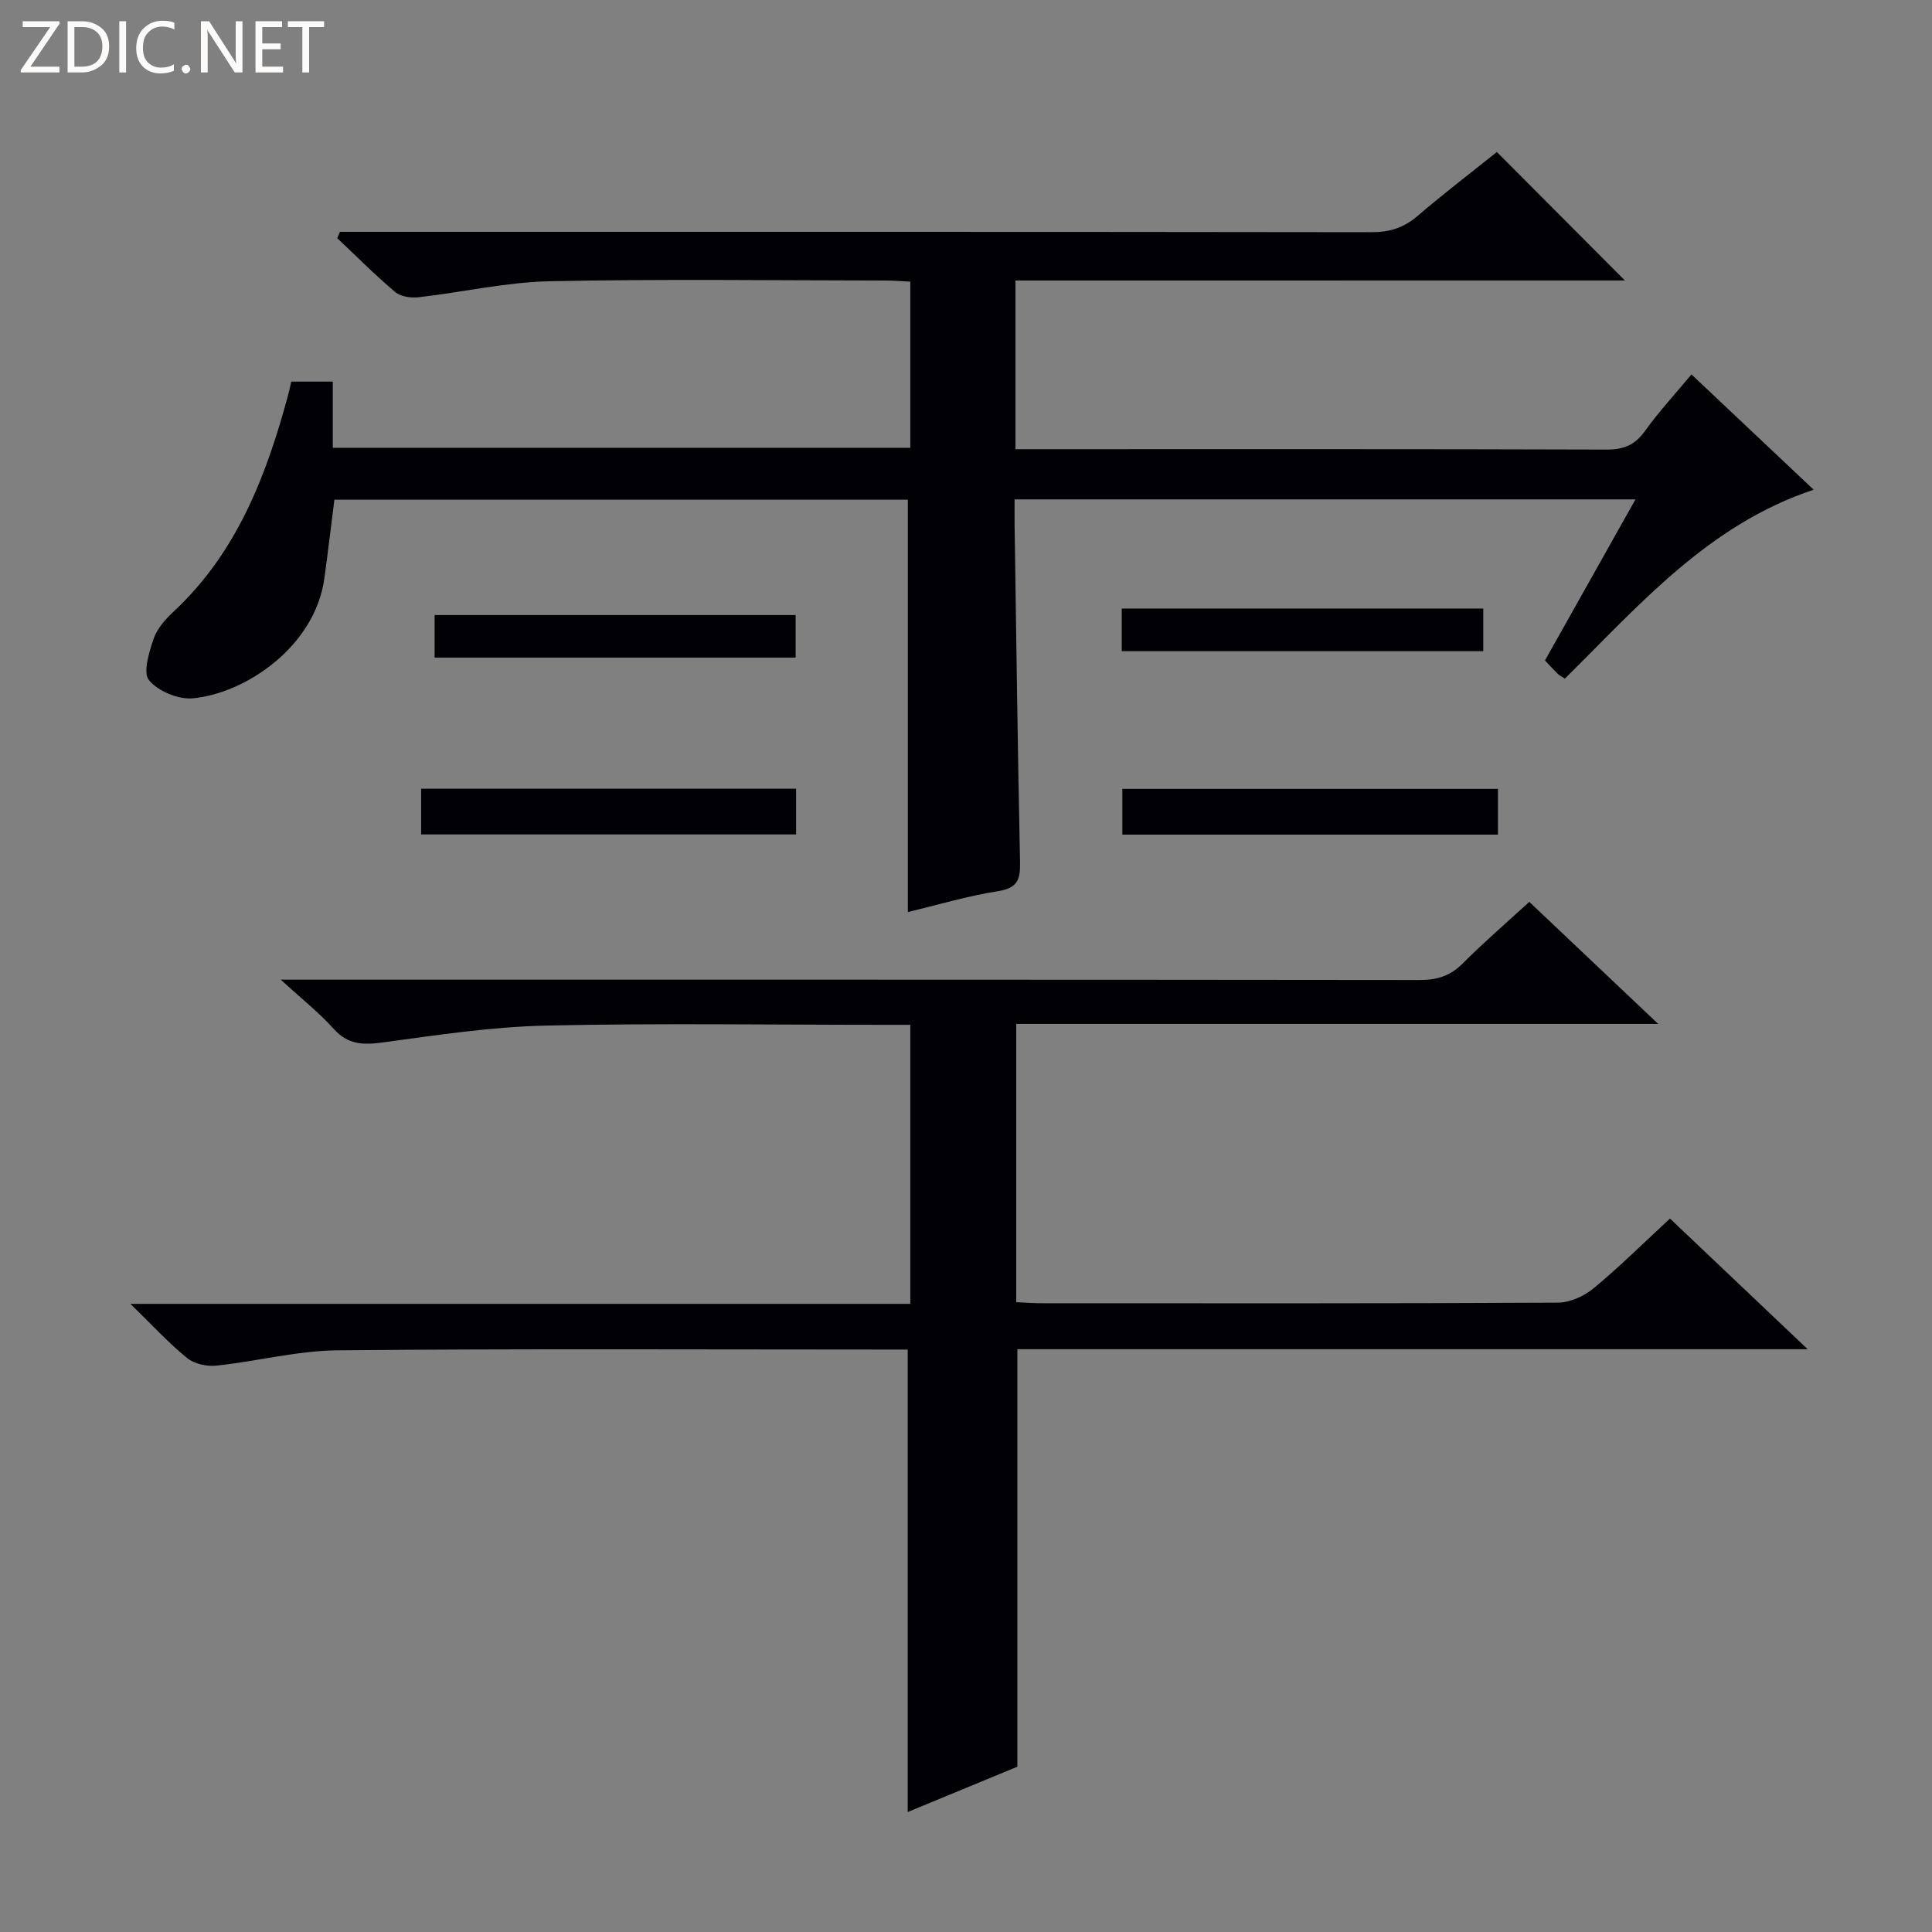 <svg enable-background="new 0 0 400 400" viewBox="0 0 400 400" xmlns="http://www.w3.org/2000/svg"><rect x="0" y="0" width="400" height="400" fill="#808080" stroke="none"/><g fill="#fcfbfa"><path d="m12.4 4.8-6.1 9h6v1.2h-8v-.5l6.1-8.9h-5.7v-1.2h7.6v.4z"/><path d="m14 15v-10.6h3c1.6 0 2.9.5 4 1.4s1.6 2.2 1.6 3.8-.5 3-1.6 3.9-2.4 1.5-4 1.5zm1.4-9.4v8.2h1.6c1.3 0 2.4-.4 3.1-1.1s1.1-1.8 1.1-3.1-.4-2.3-1.2-3-1.8-1-3.1-1z"/><path d="m26.1 4.4v10.6h-1.4v-10.6z"/><path d="m36.1 14.6c-.8.4-1.8.6-2.9.6-1.5 0-2.7-.5-3.6-1.4s-1.4-2.2-1.4-3.8c0-1.7.5-3.1 1.5-4.1s2.3-1.6 3.9-1.6c1 0 1.8.1 2.5.4v1.4c-.8-.4-1.6-.6-2.5-.6-1.2 0-2.1.4-2.9 1.2s-1.1 1.8-1.1 3.2c0 1.3.3 2.3 1 3s1.6 1.1 2.7 1.1c1 0 2-.2 2.7-.7v1.3z"/><path d="m37.6 14.3c0-.2.1-.5.3-.6s.4-.3.6-.3c.3 0 .5.1.6.3s.3.4.3.6-.1.4-.3.6-.4.3-.6.3c-.3 0-.5-.1-.6-.3s-.3-.4-.3-.6z"/><path d="m50.2 15h-1.6l-5.3-8.2c-.2-.2-.3-.5-.4-.7 0 .2.1.7.1 1.5v7.4h-1.4v-10.6h1.7l5.2 8.1c.2.4.4.6.4.7 0-.3-.1-.8-.1-1.5v-7.3h1.4z"/><path d="m58.6 15h-5.7v-10.6h5.5v1.2h-4.1v3.4h3.8v1.2h-3.8v3.6h4.3z"/><path d="m67.1 5.6h-3.1v9.4h-1.4v-9.4h-3v-1.2h7.5z"/></g><path d="m210.24 58.08v34.92h5.45c38.99 0 77.98-.05 116.97.08 3.53.01 5.84-.95 7.91-3.84 2.88-4.02 6.27-7.68 9.63-11.72 8.52 8.04 16.72 15.77 25.3 23.87-21.87 7.27-36.13 23.95-51.51 39.11-.65-.42-1.1-.63-1.44-.96-.83-.81-1.61-1.67-2.68-2.8 6.14-10.93 12.29-21.87 18.74-33.35-43.06 0-85.42 0-128.55 0 0 1.73-.02 3.48 0 5.24.35 23.31.64 46.61 1.13 69.92.07 3.52-.51 5.32-4.52 5.95-6.47 1.02-12.8 2.92-18.71 4.33 0-28.51 0-56.74 0-85.37-39.06 0-78.62 0-118.73 0-.67 5.29-1.32 10.81-2.08 16.31-1.95 14.11-16.34 23.81-27.25 24.81-3 .27-7.18-1.48-9.05-3.75-1.3-1.58.02-5.79.95-8.56.71-2.09 2.41-4.03 4.08-5.59 13.12-12.19 19.21-28.05 23.74-44.76.25-.92.44-1.86.68-2.91h8.6v13.7h119.57c0-11.29 0-22.54 0-34.4-1.66-.08-3.41-.23-5.16-.23-23.16-.02-46.33-.34-69.48.15-9.07.19-18.09 2.28-27.16 3.31-1.58.18-3.71-.12-4.84-1.07-4.17-3.52-8.03-7.41-12.01-11.16.19-.44.38-.87.56-1.31h5.16c69.48 0 138.97-.03 208.45.07 3.73.01 6.64-.91 9.48-3.34 5.54-4.75 11.35-9.18 16.44-13.26 8.95 8.98 17.69 17.75 26.51 26.6-41.69.01-83.74.01-126.18.01z" fill="#010105"/><path d="m187.93 279.41c-1.46 0-3.25 0-5.04 0-37.67 0-75.33-.2-112.99.16-8.37.08-16.71 2.28-25.1 3.17-1.98.21-4.57-.36-6.06-1.57-3.81-3.1-7.17-6.77-11.74-11.22h161.47c0-19.42 0-38.29 0-57.77-1.97 0-3.76 0-5.54 0-23.33 0-46.67-.37-69.99.16-11.24.25-22.47 1.97-33.64 3.48-4.08.55-7.26.51-10.23-2.82-2.97-3.32-6.52-6.11-10.94-10.17h6.82c76.33 0 152.66-.02 228.99.07 3.58 0 6.3-.83 8.86-3.39 4.34-4.35 9.01-8.38 13.82-12.79 8.66 8.2 17.2 16.28 26.69 25.27-44.97 0-88.78 0-132.91 0v57.61c1.64.07 3.39.22 5.14.22 35.67.01 71.33.07 106.99-.12 2.49-.01 5.41-1.32 7.37-2.94 5.38-4.45 10.35-9.38 15.85-14.47 9.19 8.72 18.26 17.33 28.51 27.05-55.61 0-109.63 0-163.63 0v86.44c-7.27 3-15.03 6.21-22.7 9.38 0-31.77 0-63.27 0-95.75z" fill="#010105"/><path d="m164.82 163.3v9.46c-25.87 0-51.57 0-77.63 0 0-3.06 0-6.11 0-9.46z" fill="#010105"/><path d="m310.13 163.33v9.47c-25.98 0-51.68 0-77.76 0 0-3.02 0-6.07 0-9.47z" fill="#010105"/><path d="m307.1 125.99v8.83c-24.92 0-49.76 0-74.85 0 0-2.92 0-5.67 0-8.83z" fill="#010105"/><path d="m164.73 127.34v8.81c-24.96 0-49.66 0-74.75 0 0-2.91 0-5.65 0-8.81z" fill="#010105"/></svg>
